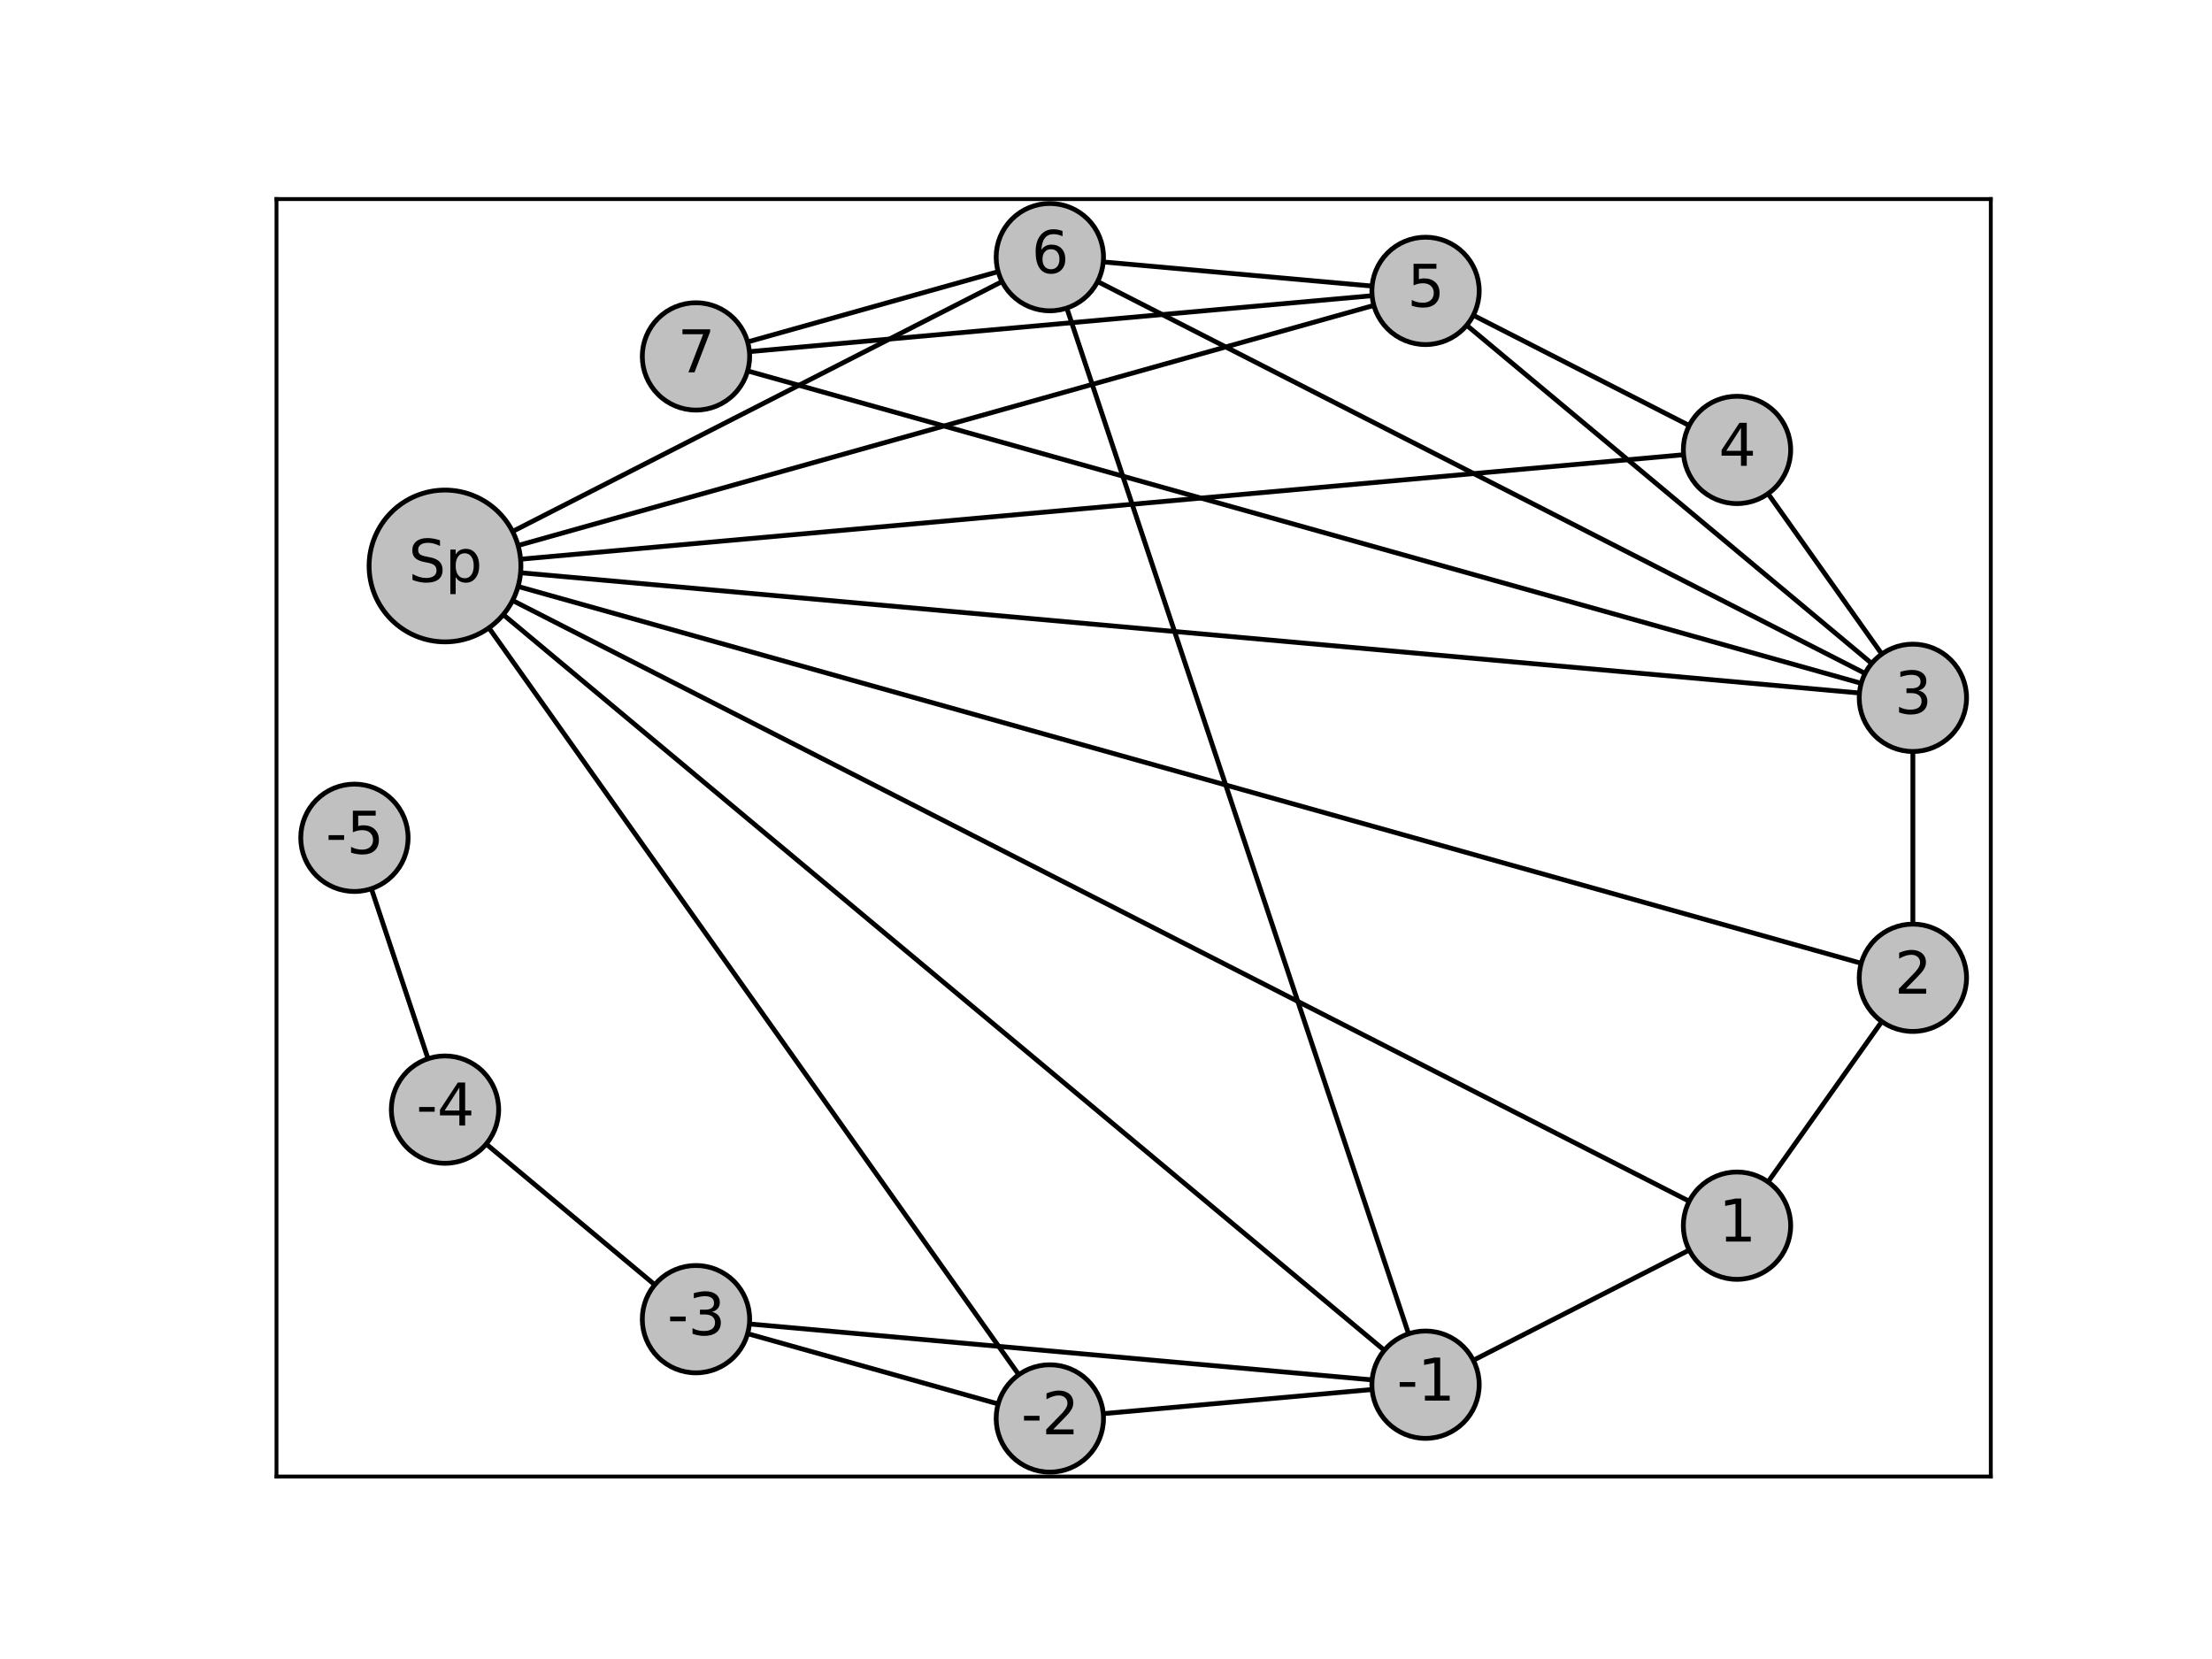 <?xml version="1.0" encoding="utf-8" standalone="no"?>
<!DOCTYPE svg PUBLIC "-//W3C//DTD SVG 1.1//EN"
  "http://www.w3.org/Graphics/SVG/1.1/DTD/svg11.dtd">
<svg height="345.6pt" version="1.1" viewBox="0 0 460.8 345.6" width="460.8pt" xmlns="http://www.w3.org/2000/svg" xmlns:xlink="http://www.w3.org/1999/xlink">
 <defs>
  <style type="text/css">*{stroke-linecap:butt;stroke-linejoin:round;}</style>
 </defs>
 <g id="figure_1">
  <g id="patch_1">
   <path d="M 0 345.6 
L 460.8 345.6 
L 460.8 0 
L 0 0 
z
" style="fill:#ffffff;"/>
  </g>
  <g id="axes_1">
   <g id="patch_2">
    <path d="M 57.6 307.584 
L 414.72 307.584 
L 414.72 41.472 
L 57.6 41.472 
z
" style="fill:#ffffff;"/>
   </g>
   <g id="LineCollection_1">
    <path clip-path="url(#p38060cecc4)" d="M 73.833 174.528 
L 92.7 231.154 
" style="fill:none;stroke:#000000;"/>
    <path clip-path="url(#p38060cecc4)" d="M 92.7 231.154 
L 144.981 274.807 
" style="fill:none;stroke:#000000;"/>
    <path clip-path="url(#p38060cecc4)" d="M 144.981 274.807 
L 218.698 295.488 
" style="fill:none;stroke:#000000;"/>
    <path clip-path="url(#p38060cecc4)" d="M 144.981 274.807 
L 296.964 288.458 
" style="fill:none;stroke:#000000;"/>
    <path clip-path="url(#p38060cecc4)" d="M 218.698 295.488 
L 296.964 288.458 
" style="fill:none;stroke:#000000;"/>
    <path clip-path="url(#p38060cecc4)" d="M 218.698 295.488 
L 92.7 117.902 
" style="fill:none;stroke:#000000;"/>
    <path clip-path="url(#p38060cecc4)" d="M 296.964 288.458 
L 361.848 255.328 
" style="fill:none;stroke:#000000;"/>
    <path clip-path="url(#p38060cecc4)" d="M 296.964 288.458 
L 218.698 53.568 
" style="fill:none;stroke:#000000;"/>
    <path clip-path="url(#p38060cecc4)" d="M 296.964 288.458 
L 92.7 117.902 
" style="fill:none;stroke:#000000;"/>
    <path clip-path="url(#p38060cecc4)" d="M 361.848 255.328 
L 398.487 203.688 
" style="fill:none;stroke:#000000;"/>
    <path clip-path="url(#p38060cecc4)" d="M 361.848 255.328 
L 92.7 117.902 
" style="fill:none;stroke:#000000;"/>
    <path clip-path="url(#p38060cecc4)" d="M 398.487 203.688 
L 398.487 145.368 
" style="fill:none;stroke:#000000;"/>
    <path clip-path="url(#p38060cecc4)" d="M 398.487 203.688 
L 92.7 117.902 
" style="fill:none;stroke:#000000;"/>
    <path clip-path="url(#p38060cecc4)" d="M 398.487 145.368 
L 361.848 93.728 
" style="fill:none;stroke:#000000;"/>
    <path clip-path="url(#p38060cecc4)" d="M 398.487 145.368 
L 296.964 60.598 
" style="fill:none;stroke:#000000;"/>
    <path clip-path="url(#p38060cecc4)" d="M 398.487 145.368 
L 218.698 53.568 
" style="fill:none;stroke:#000000;"/>
    <path clip-path="url(#p38060cecc4)" d="M 398.487 145.368 
L 144.981 74.249 
" style="fill:none;stroke:#000000;"/>
    <path clip-path="url(#p38060cecc4)" d="M 398.487 145.368 
L 92.7 117.902 
" style="fill:none;stroke:#000000;"/>
    <path clip-path="url(#p38060cecc4)" d="M 361.848 93.728 
L 296.964 60.598 
" style="fill:none;stroke:#000000;"/>
    <path clip-path="url(#p38060cecc4)" d="M 361.848 93.728 
L 92.7 117.902 
" style="fill:none;stroke:#000000;"/>
    <path clip-path="url(#p38060cecc4)" d="M 296.964 60.598 
L 218.698 53.568 
" style="fill:none;stroke:#000000;"/>
    <path clip-path="url(#p38060cecc4)" d="M 296.964 60.598 
L 144.981 74.249 
" style="fill:none;stroke:#000000;"/>
    <path clip-path="url(#p38060cecc4)" d="M 296.964 60.598 
L 92.7 117.902 
" style="fill:none;stroke:#000000;"/>
    <path clip-path="url(#p38060cecc4)" d="M 218.698 53.568 
L 144.981 74.249 
" style="fill:none;stroke:#000000;"/>
    <path clip-path="url(#p38060cecc4)" d="M 218.698 53.568 
L 92.7 117.902 
" style="fill:none;stroke:#000000;"/>
   </g>
   <g id="matplotlib.axis_1">
    <g id="xtick_1"/>
    <g id="xtick_2"/>
    <g id="xtick_3"/>
    <g id="xtick_4"/>
    <g id="xtick_5"/>
    <g id="xtick_6"/>
    <g id="xtick_7"/>
    <g id="xtick_8"/>
    <g id="xtick_9"/>
   </g>
   <g id="matplotlib.axis_2">
    <g id="ytick_1"/>
    <g id="ytick_2"/>
    <g id="ytick_3"/>
    <g id="ytick_4"/>
    <g id="ytick_5"/>
    <g id="ytick_6"/>
    <g id="ytick_7"/>
    <g id="ytick_8"/>
    <g id="ytick_9"/>
   </g>
   <g id="PathCollection_1">
    <path clip-path="url(#p38060cecc4)" d="M 73.833 185.708 
C 76.798 185.708 79.642 184.53 81.738 182.434 
C 83.835 180.337 85.013 177.493 85.013 174.528 
C 85.013 171.563 83.835 168.719 81.738 166.622 
C 79.642 164.526 76.798 163.348 73.833 163.348 
C 70.868 163.348 68.024 164.526 65.927 166.622 
C 63.83 168.719 62.652 171.563 62.652 174.528 
C 62.652 177.493 63.83 180.337 65.927 182.434 
C 68.024 184.53 70.868 185.708 73.833 185.708 
z
" style="fill:#c0c0c0;stroke:#000000;"/>
    <path clip-path="url(#p38060cecc4)" d="M 92.7 242.334 
C 95.666 242.334 98.51 241.156 100.606 239.059 
C 102.703 236.963 103.881 234.119 103.881 231.154 
C 103.881 228.189 102.703 225.345 100.606 223.248 
C 98.51 221.151 95.666 219.973 92.7 219.973 
C 89.735 219.973 86.891 221.151 84.795 223.248 
C 82.698 225.345 81.52 228.189 81.52 231.154 
C 81.52 234.119 82.698 236.963 84.795 239.059 
C 86.891 241.156 89.735 242.334 92.7 242.334 
z
" style="fill:#c0c0c0;stroke:#000000;"/>
    <path clip-path="url(#p38060cecc4)" d="M 144.981 285.988 
C 147.946 285.988 150.79 284.81 152.887 282.713 
C 154.984 280.616 156.162 277.772 156.162 274.807 
C 156.162 271.842 154.984 268.998 152.887 266.902 
C 150.79 264.805 147.946 263.627 144.981 263.627 
C 142.016 263.627 139.172 264.805 137.076 266.902 
C 134.979 268.998 133.801 271.842 133.801 274.807 
C 133.801 277.772 134.979 280.616 137.076 282.713 
C 139.172 284.81 142.016 285.988 144.981 285.988 
z
" style="fill:#c0c0c0;stroke:#000000;"/>
    <path clip-path="url(#p38060cecc4)" d="M 218.698 306.668 
C 221.663 306.668 224.507 305.49 226.604 303.394 
C 228.701 301.297 229.879 298.453 229.879 295.488 
C 229.879 292.523 228.701 289.679 226.604 287.582 
C 224.507 285.486 221.663 284.308 218.698 284.308 
C 215.733 284.308 212.889 285.486 210.793 287.582 
C 208.696 289.679 207.518 292.523 207.518 295.488 
C 207.518 298.453 208.696 301.297 210.793 303.394 
C 212.889 305.49 215.733 306.668 218.698 306.668 
z
" style="fill:#c0c0c0;stroke:#000000;"/>
    <path clip-path="url(#p38060cecc4)" d="M 296.964 299.639 
C 299.929 299.639 302.773 298.461 304.87 296.364 
C 306.966 294.267 308.144 291.423 308.144 288.458 
C 308.144 285.493 306.966 282.649 304.87 280.553 
C 302.773 278.456 299.929 277.278 296.964 277.278 
C 293.999 277.278 291.155 278.456 289.058 280.553 
C 286.962 282.649 285.784 285.493 285.784 288.458 
C 285.784 291.423 286.962 294.267 289.058 296.364 
C 291.155 298.461 293.999 299.639 296.964 299.639 
z
" style="fill:#c0c0c0;stroke:#000000;"/>
    <path clip-path="url(#p38060cecc4)" d="M 361.848 266.509 
C 364.813 266.509 367.657 265.331 369.754 263.234 
C 371.851 261.137 373.029 258.293 373.029 255.328 
C 373.029 252.363 371.851 249.519 369.754 247.423 
C 367.657 245.326 364.813 244.148 361.848 244.148 
C 358.883 244.148 356.039 245.326 353.943 247.423 
C 351.846 249.519 350.668 252.363 350.668 255.328 
C 350.668 258.293 351.846 261.137 353.943 263.234 
C 356.039 265.331 358.883 266.509 361.848 266.509 
z
" style="fill:#c0c0c0;stroke:#000000;"/>
    <path clip-path="url(#p38060cecc4)" d="M 398.487 214.869 
C 401.452 214.869 404.296 213.691 406.393 211.594 
C 408.49 209.497 409.668 206.653 409.668 203.688 
C 409.668 200.723 408.49 197.879 406.393 195.783 
C 404.296 193.686 401.452 192.508 398.487 192.508 
C 395.522 192.508 392.678 193.686 390.582 195.783 
C 388.485 197.879 387.307 200.723 387.307 203.688 
C 387.307 206.653 388.485 209.497 390.582 211.594 
C 392.678 213.691 395.522 214.869 398.487 214.869 
z
" style="fill:#c0c0c0;stroke:#000000;"/>
    <path clip-path="url(#p38060cecc4)" d="M 398.487 156.548 
C 401.452 156.548 404.296 155.37 406.393 153.273 
C 408.49 151.177 409.668 148.333 409.668 145.368 
C 409.668 142.403 408.49 139.559 406.393 137.462 
C 404.296 135.365 401.452 134.187 398.487 134.187 
C 395.522 134.187 392.678 135.365 390.582 137.462 
C 388.485 139.559 387.307 142.403 387.307 145.368 
C 387.307 148.333 388.485 151.177 390.582 153.273 
C 392.678 155.37 395.522 156.548 398.487 156.548 
z
" style="fill:#c0c0c0;stroke:#000000;"/>
    <path clip-path="url(#p38060cecc4)" d="M 361.848 104.908 
C 364.813 104.908 367.657 103.73 369.754 101.633 
C 371.851 99.537 373.029 96.693 373.029 93.728 
C 373.029 90.762 371.851 87.918 369.754 85.822 
C 367.657 83.725 364.813 82.547 361.848 82.547 
C 358.883 82.547 356.039 83.725 353.943 85.822 
C 351.846 87.918 350.668 90.762 350.668 93.728 
C 350.668 96.693 351.846 99.537 353.943 101.633 
C 356.039 103.73 358.883 104.908 361.848 104.908 
z
" style="fill:#c0c0c0;stroke:#000000;"/>
    <path clip-path="url(#p38060cecc4)" d="M 296.964 71.778 
C 299.929 71.778 302.773 70.6 304.87 68.503 
C 306.966 66.407 308.144 63.563 308.144 60.598 
C 308.144 57.633 306.966 54.789 304.87 52.692 
C 302.773 50.595 299.929 49.417 296.964 49.417 
C 293.999 49.417 291.155 50.595 289.058 52.692 
C 286.962 54.789 285.784 57.633 285.784 60.598 
C 285.784 63.563 286.962 66.407 289.058 68.503 
C 291.155 70.6 293.999 71.778 296.964 71.778 
z
" style="fill:#c0c0c0;stroke:#000000;"/>
    <path clip-path="url(#p38060cecc4)" d="M 218.698 64.748 
C 221.663 64.748 224.507 63.57 226.604 61.474 
C 228.701 59.377 229.879 56.533 229.879 53.568 
C 229.879 50.603 228.701 47.759 226.604 45.662 
C 224.507 43.566 221.663 42.388 218.698 42.388 
C 215.733 42.388 212.889 43.566 210.793 45.662 
C 208.696 47.759 207.518 50.603 207.518 53.568 
C 207.518 56.533 208.696 59.377 210.793 61.474 
C 212.889 63.57 215.733 64.748 218.698 64.748 
z
" style="fill:#c0c0c0;stroke:#000000;"/>
    <path clip-path="url(#p38060cecc4)" d="M 144.981 85.429 
C 147.946 85.429 150.79 84.251 152.887 82.154 
C 154.984 80.058 156.162 77.214 156.162 74.249 
C 156.162 71.284 154.984 68.44 152.887 66.343 
C 150.79 64.246 147.946 63.068 144.981 63.068 
C 142.016 63.068 139.172 64.246 137.076 66.343 
C 134.979 68.44 133.801 71.284 133.801 74.249 
C 133.801 77.214 134.979 80.058 137.076 82.154 
C 139.172 84.251 142.016 85.429 144.981 85.429 
z
" style="fill:#c0c0c0;stroke:#000000;"/>
    <path clip-path="url(#p38060cecc4)" d="M 92.7 133.714 
C 96.894 133.714 100.916 132.048 103.881 129.083 
C 106.846 126.117 108.512 122.095 108.512 117.902 
C 108.512 113.709 106.846 109.687 103.881 106.722 
C 100.916 103.757 96.894 102.091 92.7 102.091 
C 88.507 102.091 84.485 103.757 81.52 106.722 
C 78.555 109.687 76.889 113.709 76.889 117.902 
C 76.889 122.095 78.555 126.117 81.52 129.083 
C 84.485 132.048 88.507 133.714 92.7 133.714 
z
" style="fill:#c0c0c0;stroke:#000000;"/>
   </g>
   <g id="patch_3">
    <path d="M 57.6 307.584 
L 57.6 41.472 
" style="fill:none;stroke:#000000;stroke-linecap:square;stroke-linejoin:miter;stroke-width:0.8;"/>
   </g>
   <g id="patch_4">
    <path d="M 414.72 307.584 
L 414.72 41.472 
" style="fill:none;stroke:#000000;stroke-linecap:square;stroke-linejoin:miter;stroke-width:0.8;"/>
   </g>
   <g id="patch_5">
    <path d="M 57.6 307.584 
L 414.72 307.584 
" style="fill:none;stroke:#000000;stroke-linecap:square;stroke-linejoin:miter;stroke-width:0.8;"/>
   </g>
   <g id="patch_6">
    <path d="M 57.6 41.472 
L 414.72 41.472 
" style="fill:none;stroke:#000000;stroke-linecap:square;stroke-linejoin:miter;stroke-width:0.8;"/>
   </g>
   <g id="text_1">
    <g clip-path="url(#p38060cecc4)">
     <!-- -5 -->
     <g transform="translate(67.851 177.839)scale(0.12 -0.12)">
      <defs>
       <path d="M 313 2009 
L 1997 2009 
L 1997 1497 
L 313 1497 
L 313 2009 
z
" id="DejaVuSans-2d" transform="scale(0.016)"/>
       <path d="M 691 4666 
L 3169 4666 
L 3169 4134 
L 1269 4134 
L 1269 2991 
Q 1406 3038 1543 3061 
Q 1681 3084 1819 3084 
Q 2600 3084 3056 2656 
Q 3513 2228 3513 1497 
Q 3513 744 3044 326 
Q 2575 -91 1722 -91 
Q 1428 -91 1123 -41 
Q 819 9 494 109 
L 494 744 
Q 775 591 1075 516 
Q 1375 441 1709 441 
Q 2250 441 2565 725 
Q 2881 1009 2881 1497 
Q 2881 1984 2565 2268 
Q 2250 2553 1709 2553 
Q 1456 2553 1204 2497 
Q 953 2441 691 2322 
L 691 4666 
z
" id="DejaVuSans-35" transform="scale(0.016)"/>
      </defs>
      <use xlink:href="#DejaVuSans-2d"/>
      <use x="36.084" xlink:href="#DejaVuSans-35"/>
     </g>
    </g>
   </g>
   <g id="text_2">
    <g clip-path="url(#p38060cecc4)">
     <!-- -4 -->
     <g transform="translate(86.718 234.465)scale(0.12 -0.12)">
      <defs>
       <path d="M 2419 4116 
L 825 1625 
L 2419 1625 
L 2419 4116 
z
M 2253 4666 
L 3047 4666 
L 3047 1625 
L 3713 1625 
L 3713 1100 
L 3047 1100 
L 3047 0 
L 2419 0 
L 2419 1100 
L 313 1100 
L 313 1709 
L 2253 4666 
z
" id="DejaVuSans-34" transform="scale(0.016)"/>
      </defs>
      <use xlink:href="#DejaVuSans-2d"/>
      <use x="36.084" xlink:href="#DejaVuSans-34"/>
     </g>
    </g>
   </g>
   <g id="text_3">
    <g clip-path="url(#p38060cecc4)">
     <!-- -3 -->
     <g transform="translate(138.999 278.119)scale(0.12 -0.12)">
      <defs>
       <path d="M 2597 2516 
Q 3050 2419 3304 2112 
Q 3559 1806 3559 1356 
Q 3559 666 3084 287 
Q 2609 -91 1734 -91 
Q 1441 -91 1130 -33 
Q 819 25 488 141 
L 488 750 
Q 750 597 1062 519 
Q 1375 441 1716 441 
Q 2309 441 2620 675 
Q 2931 909 2931 1356 
Q 2931 1769 2642 2001 
Q 2353 2234 1838 2234 
L 1294 2234 
L 1294 2753 
L 1863 2753 
Q 2328 2753 2575 2939 
Q 2822 3125 2822 3475 
Q 2822 3834 2567 4026 
Q 2313 4219 1838 4219 
Q 1578 4219 1281 4162 
Q 984 4106 628 3988 
L 628 4550 
Q 988 4650 1302 4700 
Q 1616 4750 1894 4750 
Q 2613 4750 3031 4423 
Q 3450 4097 3450 3541 
Q 3450 3153 3228 2886 
Q 3006 2619 2597 2516 
z
" id="DejaVuSans-33" transform="scale(0.016)"/>
      </defs>
      <use xlink:href="#DejaVuSans-2d"/>
      <use x="36.084" xlink:href="#DejaVuSans-33"/>
     </g>
    </g>
   </g>
   <g id="text_4">
    <g clip-path="url(#p38060cecc4)">
     <!-- -2 -->
     <g transform="translate(212.716 298.799)scale(0.12 -0.12)">
      <defs>
       <path d="M 1228 531 
L 3431 531 
L 3431 0 
L 469 0 
L 469 531 
Q 828 903 1448 1529 
Q 2069 2156 2228 2338 
Q 2531 2678 2651 2914 
Q 2772 3150 2772 3378 
Q 2772 3750 2511 3984 
Q 2250 4219 1831 4219 
Q 1534 4219 1204 4116 
Q 875 4013 500 3803 
L 500 4441 
Q 881 4594 1212 4672 
Q 1544 4750 1819 4750 
Q 2544 4750 2975 4387 
Q 3406 4025 3406 3419 
Q 3406 3131 3298 2873 
Q 3191 2616 2906 2266 
Q 2828 2175 2409 1742 
Q 1991 1309 1228 531 
z
" id="DejaVuSans-32" transform="scale(0.016)"/>
      </defs>
      <use xlink:href="#DejaVuSans-2d"/>
      <use x="36.084" xlink:href="#DejaVuSans-32"/>
     </g>
    </g>
   </g>
   <g id="text_5">
    <g clip-path="url(#p38060cecc4)">
     <!-- -1 -->
     <g transform="translate(290.982 291.769)scale(0.12 -0.12)">
      <defs>
       <path d="M 794 531 
L 1825 531 
L 1825 4091 
L 703 3866 
L 703 4441 
L 1819 4666 
L 2450 4666 
L 2450 531 
L 3481 531 
L 3481 0 
L 794 0 
L 794 531 
z
" id="DejaVuSans-31" transform="scale(0.016)"/>
      </defs>
      <use xlink:href="#DejaVuSans-2d"/>
      <use x="36.084" xlink:href="#DejaVuSans-31"/>
     </g>
    </g>
   </g>
   <g id="text_6">
    <g clip-path="url(#p38060cecc4)">
     <!-- 1 -->
     <g transform="translate(358.031 258.64)scale(0.12 -0.12)">
      <use xlink:href="#DejaVuSans-31"/>
     </g>
    </g>
   </g>
   <g id="text_7">
    <g clip-path="url(#p38060cecc4)">
     <!-- 2 -->
     <g transform="translate(394.67 206.999)scale(0.12 -0.12)">
      <use xlink:href="#DejaVuSans-32"/>
     </g>
    </g>
   </g>
   <g id="text_8">
    <g clip-path="url(#p38060cecc4)">
     <!-- 3 -->
     <g transform="translate(394.67 148.679)scale(0.12 -0.12)">
      <use xlink:href="#DejaVuSans-33"/>
     </g>
    </g>
   </g>
   <g id="text_9">
    <g clip-path="url(#p38060cecc4)">
     <!-- 4 -->
     <g transform="translate(358.031 97.039)scale(0.12 -0.12)">
      <use xlink:href="#DejaVuSans-34"/>
     </g>
    </g>
   </g>
   <g id="text_10">
    <g clip-path="url(#p38060cecc4)">
     <!-- 5 -->
     <g transform="translate(293.146 63.909)scale(0.12 -0.12)">
      <use xlink:href="#DejaVuSans-35"/>
     </g>
    </g>
   </g>
   <g id="text_11">
    <g clip-path="url(#p38060cecc4)">
     <!-- 6 -->
     <g transform="translate(214.881 56.879)scale(0.12 -0.12)">
      <defs>
       <path d="M 2113 2584 
Q 1688 2584 1439 2293 
Q 1191 2003 1191 1497 
Q 1191 994 1439 701 
Q 1688 409 2113 409 
Q 2538 409 2786 701 
Q 3034 994 3034 1497 
Q 3034 2003 2786 2293 
Q 2538 2584 2113 2584 
z
M 3366 4563 
L 3366 3988 
Q 3128 4100 2886 4159 
Q 2644 4219 2406 4219 
Q 1781 4219 1451 3797 
Q 1122 3375 1075 2522 
Q 1259 2794 1537 2939 
Q 1816 3084 2150 3084 
Q 2853 3084 3261 2657 
Q 3669 2231 3669 1497 
Q 3669 778 3244 343 
Q 2819 -91 2113 -91 
Q 1303 -91 875 529 
Q 447 1150 447 2328 
Q 447 3434 972 4092 
Q 1497 4750 2381 4750 
Q 2619 4750 2861 4703 
Q 3103 4656 3366 4563 
z
" id="DejaVuSans-36" transform="scale(0.016)"/>
      </defs>
      <use xlink:href="#DejaVuSans-36"/>
     </g>
    </g>
   </g>
   <g id="text_12">
    <g clip-path="url(#p38060cecc4)">
     <!-- 7 -->
     <g transform="translate(141.164 77.56)scale(0.12 -0.12)">
      <defs>
       <path d="M 525 4666 
L 3525 4666 
L 3525 4397 
L 1831 0 
L 1172 0 
L 2766 4134 
L 525 4134 
L 525 4666 
z
" id="DejaVuSans-37" transform="scale(0.016)"/>
      </defs>
      <use xlink:href="#DejaVuSans-37"/>
     </g>
    </g>
   </g>
   <g id="text_13">
    <g clip-path="url(#p38060cecc4)">
     <!-- Sp -->
     <g transform="translate(85.082 121.213)scale(0.12 -0.12)">
      <defs>
       <path d="M 3425 4513 
L 3425 3897 
Q 3066 4069 2747 4153 
Q 2428 4238 2131 4238 
Q 1616 4238 1336 4038 
Q 1056 3838 1056 3469 
Q 1056 3159 1242 3001 
Q 1428 2844 1947 2747 
L 2328 2669 
Q 3034 2534 3370 2195 
Q 3706 1856 3706 1288 
Q 3706 609 3251 259 
Q 2797 -91 1919 -91 
Q 1588 -91 1214 -16 
Q 841 59 441 206 
L 441 856 
Q 825 641 1194 531 
Q 1563 422 1919 422 
Q 2459 422 2753 634 
Q 3047 847 3047 1241 
Q 3047 1584 2836 1778 
Q 2625 1972 2144 2069 
L 1759 2144 
Q 1053 2284 737 2584 
Q 422 2884 422 3419 
Q 422 4038 858 4394 
Q 1294 4750 2059 4750 
Q 2388 4750 2728 4690 
Q 3069 4631 3425 4513 
z
" id="DejaVuSans-53" transform="scale(0.016)"/>
       <path d="M 1159 525 
L 1159 -1331 
L 581 -1331 
L 581 3500 
L 1159 3500 
L 1159 2969 
Q 1341 3281 1617 3432 
Q 1894 3584 2278 3584 
Q 2916 3584 3314 3078 
Q 3713 2572 3713 1747 
Q 3713 922 3314 415 
Q 2916 -91 2278 -91 
Q 1894 -91 1617 61 
Q 1341 213 1159 525 
z
M 3116 1747 
Q 3116 2381 2855 2742 
Q 2594 3103 2138 3103 
Q 1681 3103 1420 2742 
Q 1159 2381 1159 1747 
Q 1159 1113 1420 752 
Q 1681 391 2138 391 
Q 2594 391 2855 752 
Q 3116 1113 3116 1747 
z
" id="DejaVuSans-70" transform="scale(0.016)"/>
      </defs>
      <use xlink:href="#DejaVuSans-53"/>
      <use x="63.477" xlink:href="#DejaVuSans-70"/>
     </g>
    </g>
   </g>
  </g>
 </g>
 <defs>
  <clipPath id="p38060cecc4">
   <rect height="266.112" width="357.12" x="57.6" y="41.472"/>
  </clipPath>
 </defs>
</svg>
